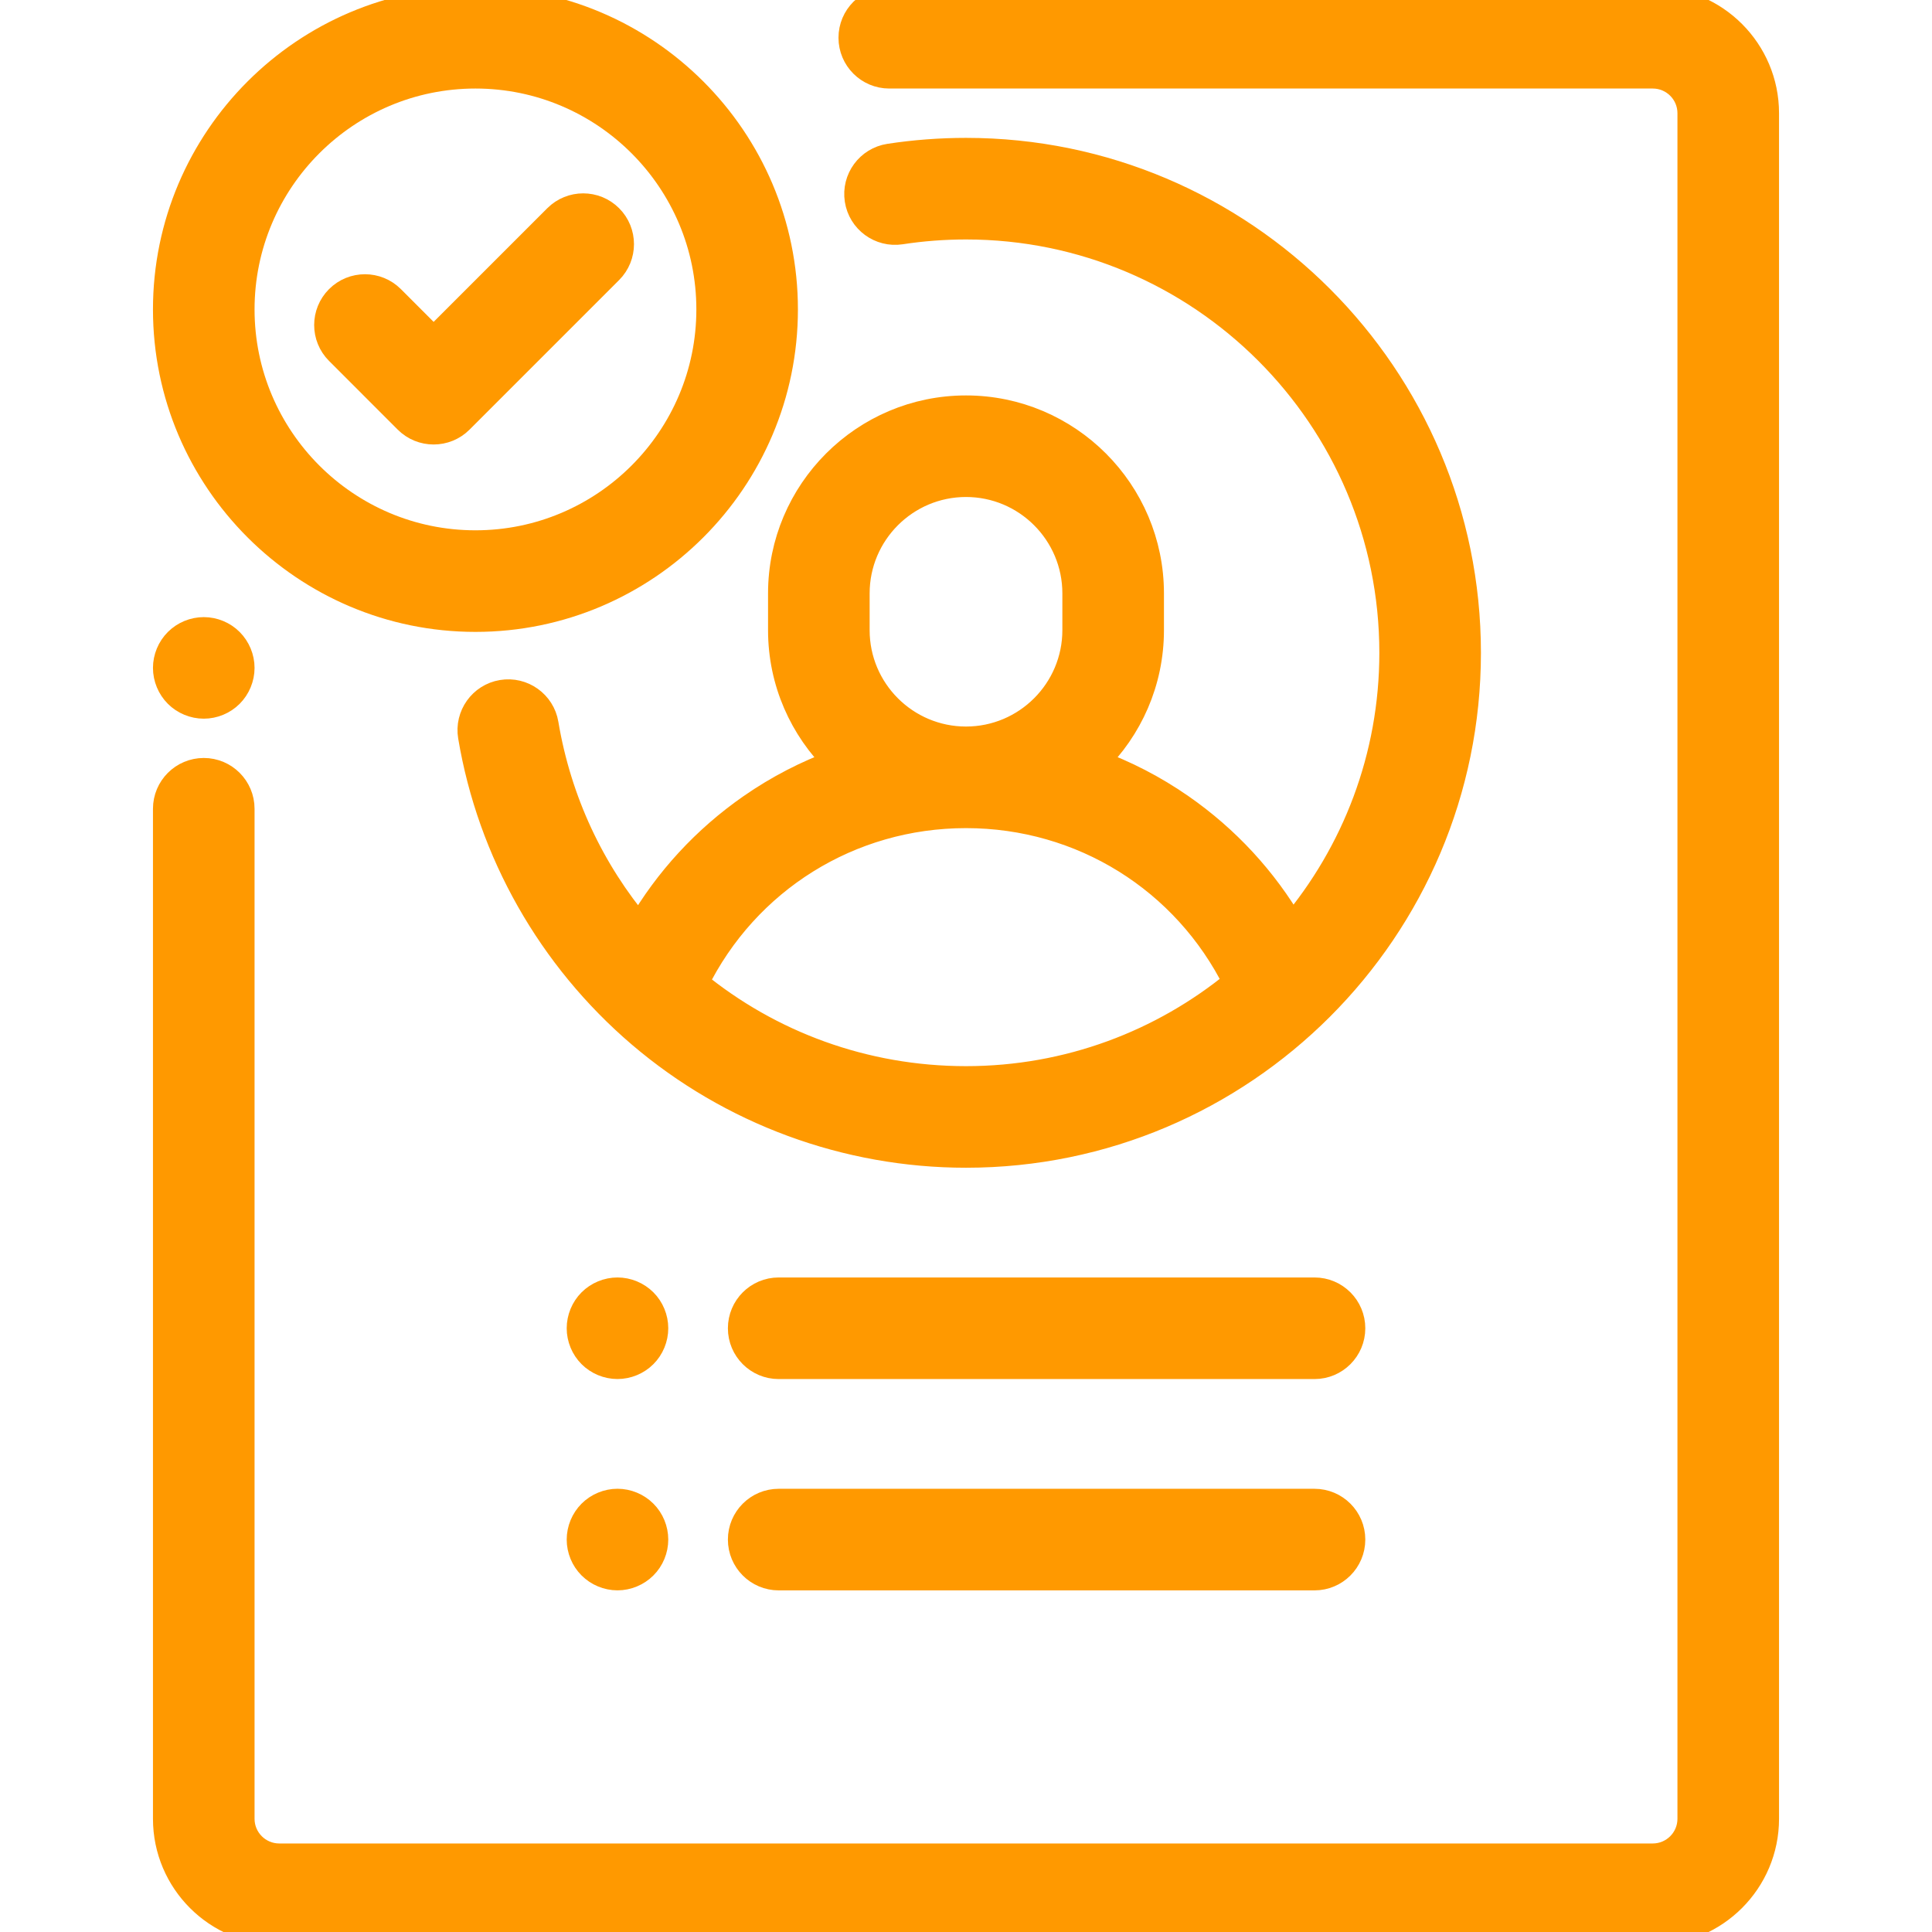 <svg width="74" height="74" viewBox="0 0 74 74" fill="none" xmlns="http://www.w3.org/2000/svg">
<g clip-path="url(#clip0)">
<path d="M8.826 24.56C8.558 24.291 8.185 24.137 7.805 24.137C7.425 24.137 7.052 24.291 6.783 24.56C6.514 24.829 6.359 25.202 6.359 25.582C6.359 25.962 6.514 26.335 6.783 26.604C7.052 26.873 7.425 27.027 7.805 27.027C8.185 27.027 8.558 26.873 8.826 26.604C9.095 26.335 9.25 25.962 9.25 25.582C9.25 25.202 9.095 24.829 8.826 24.56Z" fill="#FF9900" stroke="#FF9900"/>
<path d="M63.305 0H34.061C33.263 0 32.616 0.647 32.616 1.445C32.616 2.243 33.263 2.891 34.061 2.891H63.305C64.102 2.891 64.75 3.539 64.75 4.336V69.664C64.75 70.461 64.102 71.109 63.305 71.109H10.695C9.898 71.109 9.25 70.461 9.25 69.664V30.978C9.25 30.18 8.603 29.532 7.805 29.532C7.007 29.532 6.359 30.18 6.359 30.978V69.664C6.359 72.055 8.304 74 10.695 74H63.305C65.695 74 67.641 72.055 67.641 69.664V4.336C67.641 1.945 65.695 0 63.305 0Z" fill="#FF9900" stroke="#FF9900"/>
<path d="M37 5.781C36.017 5.781 35.028 5.856 34.062 6.004C33.273 6.126 32.732 6.863 32.853 7.652C32.974 8.441 33.712 8.982 34.501 8.862C35.322 8.736 36.163 8.672 37 8.672C46.006 8.672 53.332 15.998 53.332 25.004C53.332 29.003 51.887 32.67 49.491 35.513C48.431 33.69 46.984 32.118 45.227 30.899C44.201 30.187 43.1 29.619 41.946 29.199C43.263 27.912 44.082 26.119 44.082 24.137V22.728C44.082 18.823 40.905 15.646 37 15.646C33.095 15.646 29.918 18.823 29.918 22.728V24.137C29.918 26.119 30.737 27.912 32.054 29.199C30.901 29.619 29.799 30.187 28.773 30.899C27.008 32.124 25.554 33.705 24.493 35.539C22.668 33.37 21.392 30.703 20.893 27.727C20.762 26.94 20.015 26.409 19.229 26.54C18.442 26.672 17.911 27.418 18.043 28.205C18.786 32.636 21.086 36.692 24.52 39.626C27.994 42.593 32.426 44.227 37 44.227C47.599 44.227 56.223 35.604 56.223 25.004C56.223 14.405 47.599 5.781 37 5.781ZM32.809 22.728C32.809 20.416 34.689 18.536 37 18.536C39.311 18.536 41.191 20.416 41.191 22.728V24.137C41.191 26.448 39.311 28.328 37 28.328C34.689 28.328 32.809 26.448 32.809 24.137V22.728ZM37 41.336C33.087 41.336 29.469 39.97 26.638 37.653C28.579 33.715 32.546 31.219 37 31.219C41.444 31.219 45.404 33.704 47.35 37.629C44.53 39.944 40.925 41.336 37 41.336Z" fill="#FF9900" stroke="#FF9900"/>
<path d="M50.349 57.524H29.825C29.027 57.524 28.38 58.171 28.38 58.969C28.38 59.767 29.027 60.415 29.825 60.415H50.349C51.147 60.415 51.794 59.767 51.794 58.969C51.794 58.171 51.147 57.524 50.349 57.524Z" fill="#FF9900" stroke="#FF9900"/>
<path d="M24.673 49.853C24.404 49.584 24.031 49.43 23.651 49.43C23.271 49.43 22.898 49.584 22.629 49.853C22.36 50.122 22.206 50.495 22.206 50.875C22.206 51.256 22.36 51.628 22.629 51.897C22.898 52.166 23.271 52.32 23.651 52.32C24.031 52.32 24.404 52.166 24.673 51.897C24.943 51.628 25.096 51.255 25.096 50.875C25.096 50.495 24.943 50.122 24.673 49.853Z" fill="#FF9900" stroke="#FF9900"/>
<path d="M24.673 57.947C24.404 57.678 24.033 57.523 23.651 57.523C23.271 57.523 22.898 57.678 22.629 57.947C22.36 58.216 22.206 58.589 22.206 58.969C22.206 59.35 22.36 59.722 22.629 59.99C22.898 60.259 23.271 60.414 23.651 60.414C24.031 60.414 24.404 60.259 24.673 59.99C24.943 59.722 25.096 59.35 25.096 58.969C25.096 58.589 24.943 58.216 24.673 57.947Z" fill="#FF9900" stroke="#FF9900"/>
<path d="M50.349 49.43H29.825C29.027 49.43 28.38 50.077 28.38 50.876C28.38 51.674 29.027 52.321 29.825 52.321H50.349C51.147 52.321 51.794 51.674 51.794 50.876C51.794 50.077 51.147 49.43 50.349 49.43Z" fill="#FF9900" stroke="#FF9900"/>
<path d="M23.36 8.329C22.795 7.765 21.88 7.765 21.316 8.329L16.609 13.036L15.001 11.427C14.436 10.863 13.521 10.863 12.957 11.427C12.392 11.992 12.392 12.907 12.957 13.471L15.587 16.102C15.869 16.384 16.239 16.525 16.609 16.525C16.979 16.525 17.349 16.384 17.631 16.102L23.36 10.373C23.924 9.809 23.924 8.893 23.36 8.329Z" fill="#FF9900" stroke="#FF9900"/>
<path d="M18.211 0C11.676 0 6.359 5.317 6.359 11.852C6.359 18.387 11.676 23.703 18.211 23.703C24.746 23.703 30.062 18.387 30.062 11.852C30.062 5.317 24.746 0 18.211 0ZM18.211 20.812C13.27 20.812 9.25 16.793 9.25 11.852C9.25 6.91 13.27 2.891 18.211 2.891C23.152 2.891 27.172 6.91 27.172 11.852C27.172 16.793 23.152 20.812 18.211 20.812Z" fill="#FF9900" stroke="#FF9900"/>
</g>
<defs>
<clipPath id="clip0">
<rect width="74" height="74" fill="white"/>
</clipPath>
</defs>
</svg>
